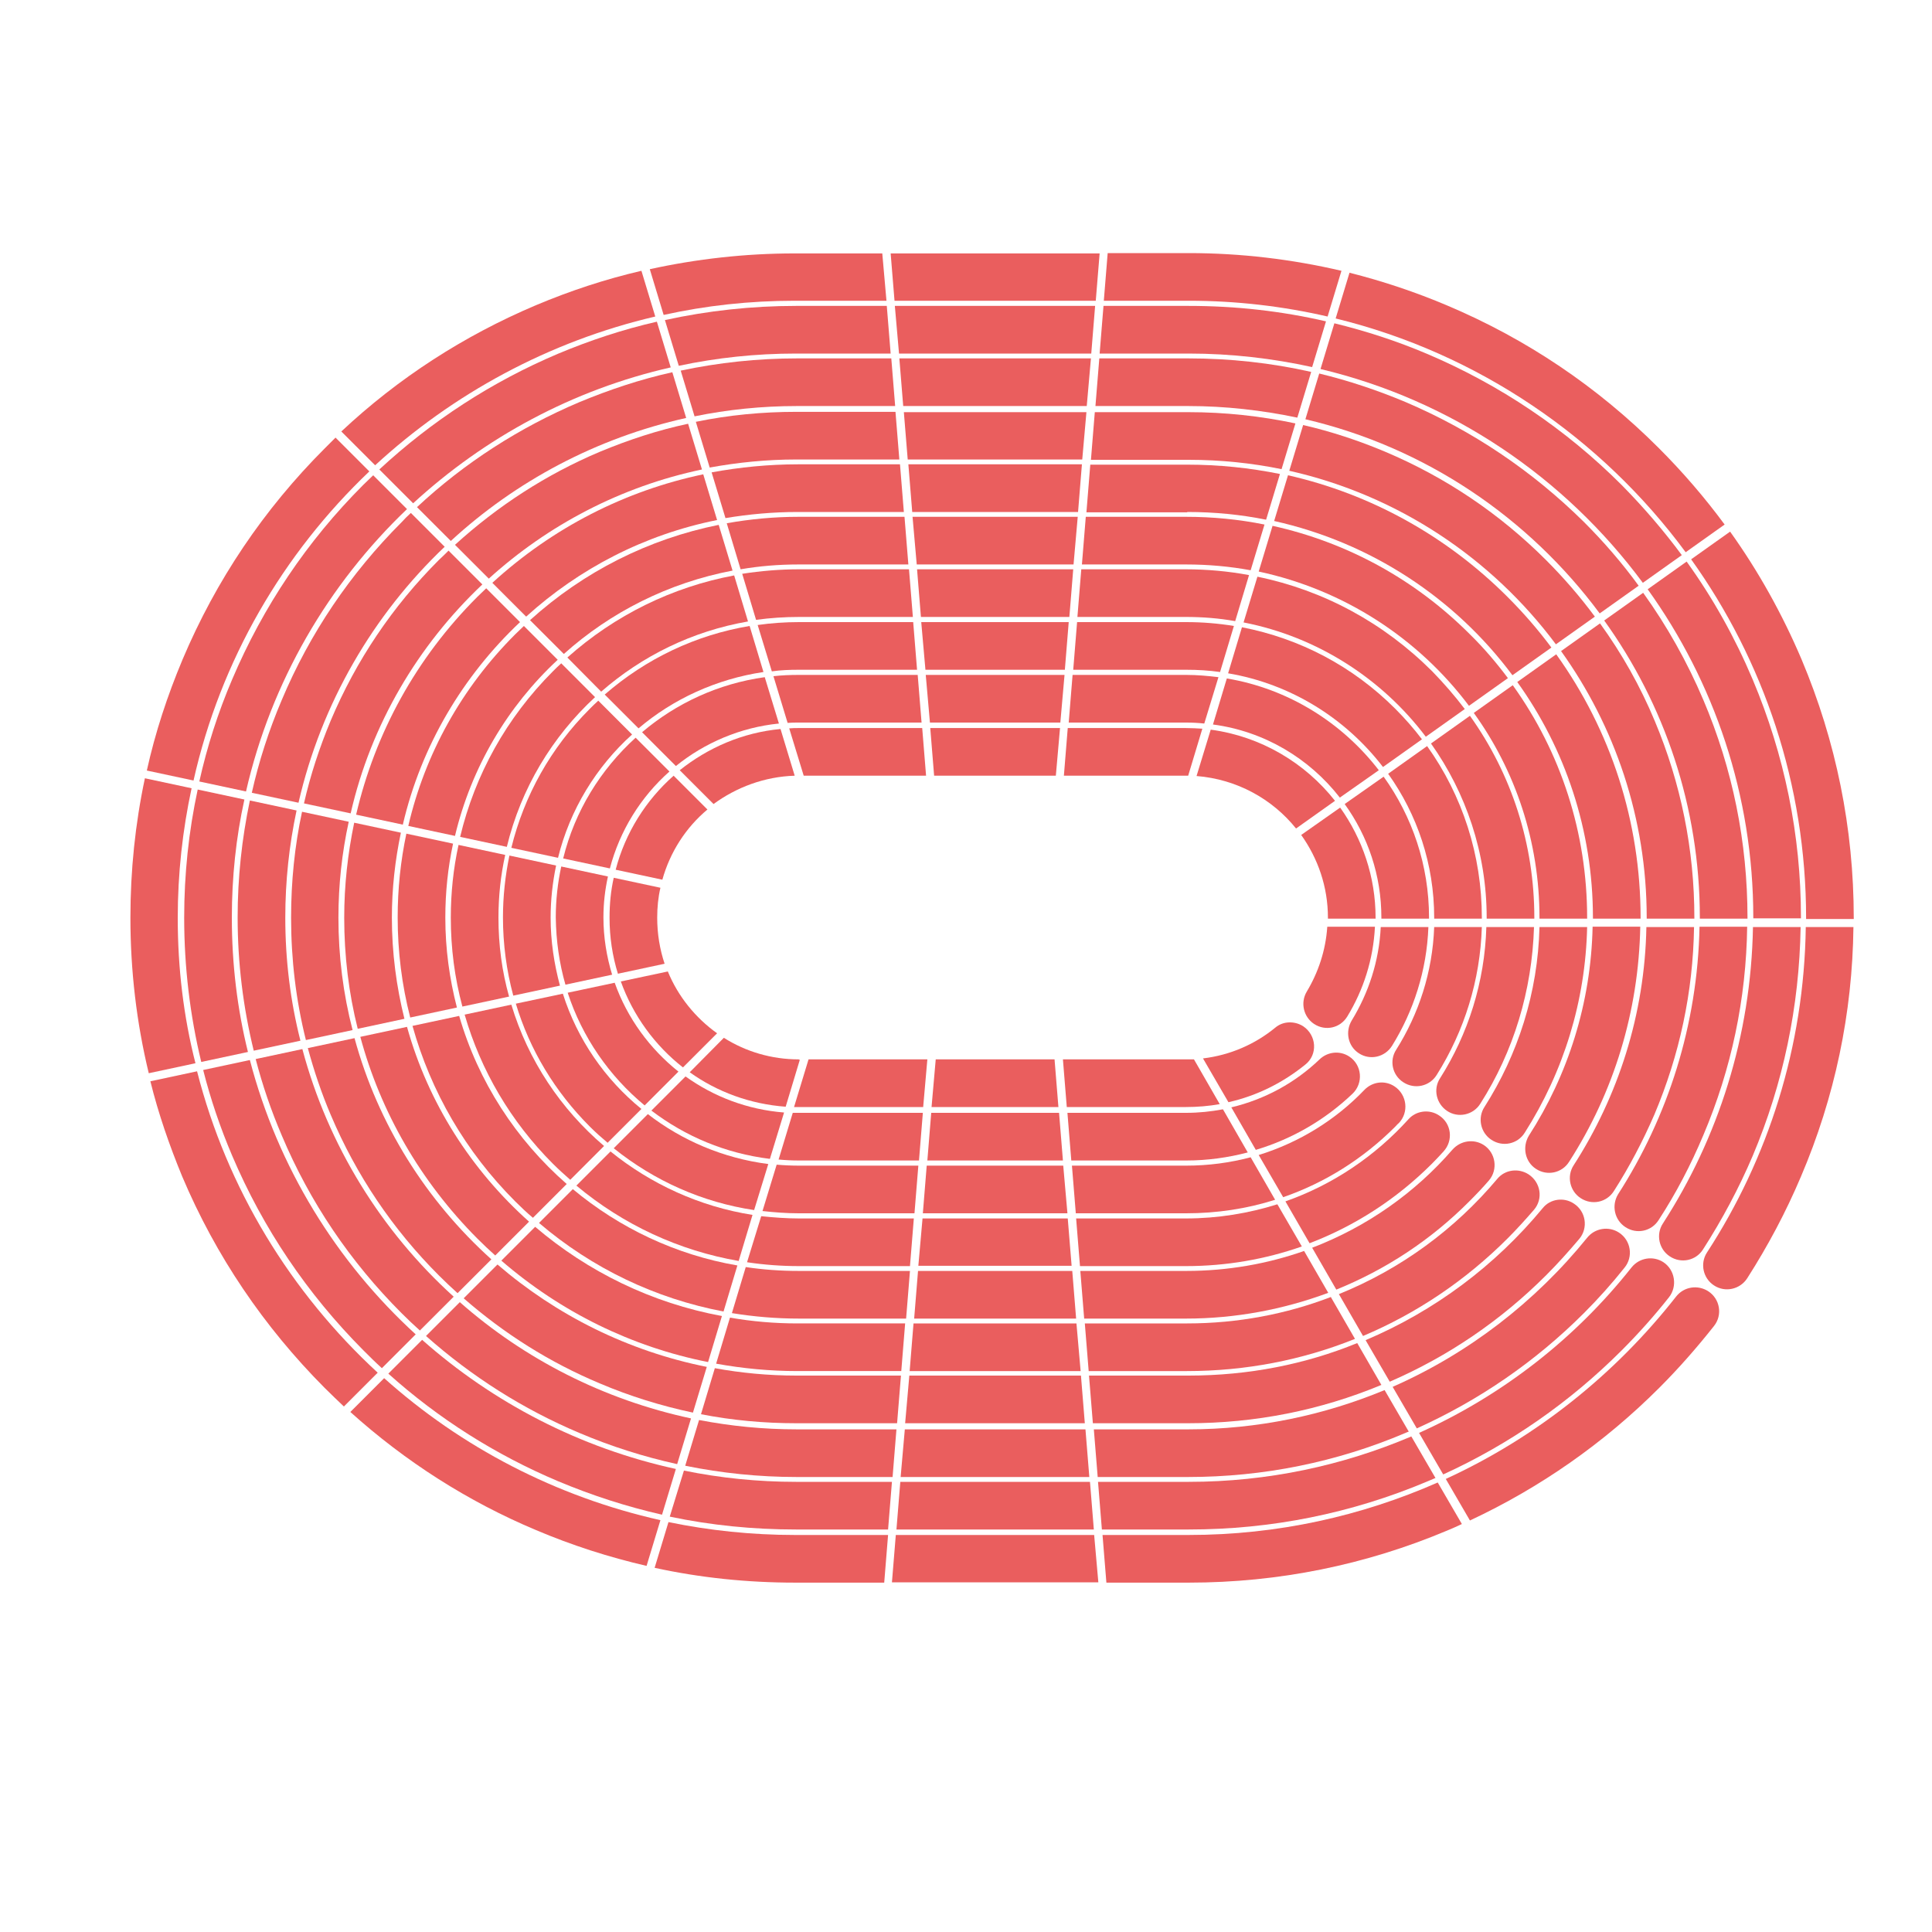 <?xml version="1.0" encoding="UTF-8" standalone="no"?>
<!-- Generator: Adobe Illustrator 25.2.1, SVG Export Plug-In . SVG Version: 6.00 Build 0)  -->

<svg
   xmlns:dc="http://purl.org/dc/elements/1.1/"
   xmlns:cc="http://creativecommons.org/ns#"
   xmlns:rdf="http://www.w3.org/1999/02/22-rdf-syntax-ns#"
   xmlns:svg="http://www.w3.org/2000/svg"
   xmlns="http://www.w3.org/2000/svg"
   xmlns:sodipodi="http://sodipodi.sourceforge.net/DTD/sodipodi-0.dtd"
   xmlns:inkscape="http://www.inkscape.org/namespaces/inkscape"
   version="1.1"
   id="Layer_1"
   x="0px"
   y="0px"
   viewBox="0 0 600 600"
   style="enable-background:new 0 0 600 600;"
   xml:space="preserve"
   sodipodi:docname="stade.svg"
   inkscape:version="0.92.3 (2405546, 2018-03-11)"><defs
   id="defs307" /><sodipodi:namedview
   pagecolor="#ffffff"
   bordercolor="#666666"
   borderopacity="1"
   objecttolerance="10"
   gridtolerance="10"
   guidetolerance="10"
   inkscape:pageopacity="0"
   inkscape:pageshadow="2"
   inkscape:window-width="1920"
   inkscape:window-height="1027"
   id="namedview305"
   showgrid="false"
   inkscape:zoom="1.5733333"
   inkscape:cx="343.46283"
   inkscape:cy="275.89707"
   inkscape:window-x="1912"
   inkscape:window-y="-8"
   inkscape:window-maximized="1"
   inkscape:current-layer="Layer_1" />
<style
   type="text/css"
   id="style2">
	.st0{fill:#EA5E5E;}
</style>
<path
   class="st0"
   d="M408.1,318L408.1,318c3.5,2.3,8.1,1.3,10.3-2.3c5-8.2,8.1-17.7,8.6-27.9h-14.8c-0.5,7.4-2.8,14.2-6.4,20.2  C403.8,311.4,404.8,315.8,408.1,318z"
   id="t1" />
<path
   class="st0"
   d="M287.6,240.9l-1.2-14.8h-38.2c-1,0-2.1,0-3.1,0.1l4.5,14.7H287.6z"
   id="t6" />
<path
   class="st0"
   d="M246.8,240.9l-4.4-14.5c-11.8,1.1-22.5,5.8-31.3,12.8l10.5,10.5C228.7,244.5,237.4,241.2,246.8,240.9z"
   id="t7" />
<path
   class="st0"
   d="M402.5,257.3l12.1-8.6c-9.3-11.8-23-20-38.6-22.1l-4.4,14.4C384.1,242,395.1,248.1,402.5,257.3z"
   id="t3" />
<path
   class="st0"
   d="M251.1,329l-4.5,14.8c0.5,0,1,0,1.5,0h38.6L288,329H251.1z"
   id="t12" />
<polygon
   class="st0"
   points="327.9,240.9 329.2,226.1 288.9,226.1 290.1,240.9 "
   id="t5" />
<path
   class="st0"
   d="M368.3,329h-38.2l1.2,14.8h37c3.6,0,7.1-0.3,10.5-0.9l-8-13.9C370,329,369.1,329,368.3,329z"
   id="t14" />
<path
   class="st0"
   d="M219.7,251.4l-10.5-10.5c-8.6,7.6-15,17.7-18,29.2l14.5,3.1C208.1,264.6,213,257,219.7,251.4z"
   id="t8" />
<path
   class="st0"
   d="M248.1,329c-8.5,0-16.5-2.4-23.3-6.7L214.2,333c8.5,6.1,18.8,9.9,29.8,10.7l4.4-14.6H248.1z"
   id="t11" />
<path
   class="st0"
   d="M204.1,285c0-3.2,0.3-6.3,1-9.3l-14.5-3.1c-0.9,4-1.3,8.1-1.3,12.4c0,6.1,0.9,11.9,2.6,17.4l14.5-3.1  C204.9,294.8,204.1,290,204.1,285z"
   id="t9" />
<path
   class="st0"
   d="M212.1,331.5l10.6-10.6c-6.7-4.8-12.1-11.4-15.3-19.2l-14.6,3.1C196.6,315.4,203.4,324.7,212.1,331.5z"
   id="t10" />
<path
   class="st0"
   d="M368.3,240.9c0.2,0,0.5,0,0.7,0l4.4-14.6c-1.7-0.1-3.4-0.2-5.2-0.2h-36.6l-1.2,14.8H368.3z"
   id="t4" />
<polygon
   class="st0"
   points="290.6,329 289.3,343.8 328.7,343.8 327.5,329 "
   id="t13" />
<path
   class="st0"
   d="M412.4,285c0,0.1,0,0.2,0,0.3h14.8c0-0.1,0-0.2,0-0.3c0-12.7-4.1-24.5-11-34.2l-12.1,8.5  C409.3,266.6,412.4,275.4,412.4,285z"
   id="t2" />
<path
   class="st0"
   d="M373.6,328.7l7.9,13.6c8.9-2,17-6.1,23.9-11.7c3.9-3.1,3.5-9.1-0.7-11.9l0,0c-2.7-1.7-6.2-1.6-8.6,0.4  C389.8,324.3,382,327.7,373.6,328.7z"
   id="t15" />
<path
   class="st0"
   d="M368.4,345.6h-36.9l1.2,14.8h35.7c6.6,0,13-0.9,19.1-2.5l-7.7-13.4C376.1,345.2,372.3,345.6,368.4,345.6z"
   id="t29" />
<path
   class="st0"
   d="M416.1,247.7l12.1-8.5c-11.4-14.8-28.1-25.3-47.2-28.5l-4.3,14.3C392.6,227.1,406.6,235.5,416.1,247.7z"
   id="t18" />
<path
   class="st0"
   d="M382.4,343.9l7.6,13.2c11.4-3.4,21.6-9.4,30-17.4c3.5-3.3,3-9-1-11.6h0c-2.9-1.9-6.7-1.5-9.2,0.9  C402.3,336.2,392.9,341.4,382.4,343.9z"
   id="t30" />
<path
   class="st0"
   d="M368.4,224.4c1.9,0,3.8,0.1,5.6,0.3l4.4-14.4c-3.3-0.4-6.6-0.7-10-0.7h-35.3l-1.2,14.8H368.4z"
   id="t19" />
<path
   class="st0"
   d="M429,285c0,0.1,0,0.2,0,0.3h14.8c0-0.1,0-0.2,0-0.3c0-16.3-5.2-31.4-14.1-43.8l-12.1,8.5  C424.8,259.7,429,271.8,429,285z"
   id="t17" />
<path
   class="st0"
   d="M422,327.1L422,327.1c3.5,2.3,8.1,1.2,10.3-2.3c6.7-10.8,10.8-23.4,11.3-36.9h-14.8c-0.5,10.6-3.8,20.5-9,29  C417.7,320.4,418.6,324.9,422,327.1z"
   id="t16" />
<path
   class="st0"
   d="M248.1,345.6c-0.6,0-1.3,0-1.9,0l-4.4,14.5c2.1,0.2,4.2,0.3,6.3,0.3h37.3l1.2-14.8H248.1z"
   id="t27" />
<path
   class="st0"
   d="M207.9,239.6l-10.5-10.5c-10.9,9.9-18.9,22.8-22.5,37.5l14.5,3.1C192.5,257.9,199,247.5,207.9,239.6z"
   id="t23" />
<path
   class="st0"
   d="M212.9,334.3l-10.6,10.6c10.5,8,23,13.3,36.8,15l4.4-14.4C232.1,344.6,221.7,340.6,212.9,334.3z"
   id="t26" />
<path
   class="st0"
   d="M190.9,305.2l-14.6,3.1c4.5,13.8,12.9,25.9,23.9,35l10.5-10.5C201.8,325.7,194.8,316.2,190.9,305.2z"
   id="t25" />
<path
   class="st0"
   d="M175.6,305.8l14.5-3.1c-1.7-5.6-2.7-11.6-2.7-17.8c0-4.4,0.5-8.6,1.4-12.7l-14.5-3.1  c-1.1,5.1-1.7,10.4-1.7,15.8C172.7,292.2,173.7,299.2,175.6,305.8z"
   id="t24" />
<path
   class="st0"
   d="M248.1,224.4h38.1l-1.2-14.8h-36.9c-2.7,0-5.3,0.1-7.9,0.4l4.4,14.5C245.7,224.4,246.9,224.4,248.1,224.4z"
   id="t21" />
<polygon
   class="st0"
   points="329.3,224.4 330.6,209.6 287.5,209.6 288.8,224.4 "
   id="t20" />
<polygon
   class="st0"
   points="289.2,345.6 288,360.4 330.1,360.4 328.9,345.6 "
   id="t28" />
<path
   class="st0"
   d="M241.9,224.7l-4.4-14.4c-14.4,2-27.5,8.1-38.1,17.1l10.5,10.5C218.8,230.7,229.9,225.9,241.9,224.7z"
   id="t22" />
<path
   class="st0"
   d="M390.9,358.7l7.6,13.1c13-4.5,24.8-11.9,34.8-21.9c0.4-0.4,0.7-0.8,1.1-1.1c3.2-3.3,2.6-8.8-1.3-11.4h0  c-3-2-6.9-1.5-9.4,1.1C414.8,347.8,403.5,354.8,390.9,358.7z"
   id="t45" />
<polygon
   class="st0"
   points="287.8,362 286.6,376.8 331.5,376.8 330.2,362 "
   id="t43"
   inkscape:label="#t43" />
<path
   class="st0"
   d="M435.8,336.1L435.8,336.1c3.5,2.3,8.2,1.3,10.4-2.3c8.6-13.7,13.5-29.4,14-45.9h-14.8c-0.5,14-4.8,27-11.8,38.1  C431.4,329.4,432.4,333.9,435.8,336.1z"
   id="t31" />
<path
   class="st0"
   d="M248.1,362c-2.3,0-4.6-0.1-6.9-0.3l-4.4,14.4c3.7,0.4,7.4,0.7,11.2,0.7H284l1.2-14.8H248.1z"
   id="t42" />
<path
   class="st0"
   d="M368.4,362h-35.5l1.2,14.8h34.3c9.5,0,18.8-1.4,27.6-4.2l-7.6-13.2C382,361.1,375.3,362,368.4,362z"
   id="t44"
   inkscape:label="#t44" />
<path
   class="st0"
   d="M174.8,308.6l-14.6,3.1c4.3,14.3,12.1,27.3,23,38.2c1.8,1.8,3.6,3.4,5.5,5l10.5-10.5  C187.9,335.2,179.3,322.8,174.8,308.6z"
   id="t40" />
<path
   class="st0"
   d="M201.2,346l-10.6,10.6c12.7,10.2,27.6,16.8,43.6,19.2l4.4-14.3C224.6,359.7,211.8,354.2,201.2,346z"
   id="t41" />
<path
   class="st0"
   d="M158.8,263.3l14.5,3.1c3.7-15,11.9-28.3,23-38.3l-10.5-10.5c-0.9,0.8-1.8,1.7-2.7,2.6  C171.1,232.2,162.8,247,158.8,263.3z"
   id="t38" />
<path
   class="st0"
   d="M248.1,208h36.7l-1.2-14.8h-35.5c-4.3,0-8.6,0.3-12.8,0.9l4.4,14.4C242.4,208.1,245.2,208,248.1,208z"
   id="t36" />
<path
   class="st0"
   d="M237.1,208.7l-4.3-14.3c-16.7,2.8-32.1,10.1-45,21.3l10.5,10.5C209,217.1,222.4,210.9,237.1,208.7z"
   id="t37" />
<path
   class="st0"
   d="M445.4,285c0,0.1,0,0.2,0,0.3h14.8c0-0.1,0-0.2,0-0.3c0-19.4-6-37.9-17-53.3l-12.1,8.6  C440.1,252.9,445.4,268.3,445.4,285z"
   id="t32" />
<polygon
   class="st0"
   points="330.7,208 331.9,193.2 286.1,193.2 287.4,208 "
   id="t35" />
<path
   class="st0"
   d="M429.5,238.2l12.1-8.6c-2.5-3.3-5.3-6.5-8.3-9.5c-13.2-13.2-29.6-21.8-47.6-25.3l-4.3,14.3  C400.9,212.4,417.9,223.1,429.5,238.2z"
   id="t33" />
<path
   class="st0"
   d="M368.4,208c3.6,0,7,0.2,10.5,0.7l4.3-14.3c-4.9-0.8-9.8-1.2-14.8-1.2h-33.9l-1.2,14.8H368.4z"
   id="t34" />
<path
   class="st0"
   d="M171,285c0-5.5,0.6-10.9,1.7-16.2l-14.5-3.1c-1.3,6.3-2,12.7-2,19.2c0,8.3,1.1,16.5,3.2,24.3l14.5-3.1  C172.1,299.4,171,292.3,171,285z"
   id="t39" />
<path
   class="st0"
   d="M368.3,191.6c5.2,0,10.3,0.4,15.3,1.3l4.3-14.3c-6.4-1.2-13-1.8-19.7-1.8h-32.4l-1.2,14.8H368.3z"
   id="t49" />
<path
   class="st0"
   d="M461.7,285c0,0.1,0,0.2,0,0.3h14.8c0-0.1,0-0.2,0-0.3c0-22.8-7-44.5-20-62.7l-12.1,8.6  C455.2,246.1,461.7,264.8,461.7,285z"
   id="t47" />
<path
   class="st0"
   d="M399.2,373.1l7.5,13c14.1-5.4,27-13.7,38-24.7c1.2-1.2,2.4-2.5,3.6-3.8c3.1-3.4,2.5-8.7-1.4-11.2h0  c-3-2-7.1-1.5-9.5,1.2C427.1,359,414,367.9,399.2,373.1z"
   id="t60" />
<path
   class="st0"
   d="M449.4,345L449.4,345c3.4,2.3,8.1,1.3,10.3-2.2c10.4-16.3,16.1-35.2,16.7-54.9h-14.8  c-0.5,17.2-5.7,33.3-14.4,47C445,338.3,446.1,342.8,449.4,345z"
   id="t46" />
<path
   class="st0"
   d="M442.8,228.8l12.1-8.6c-3.1-4.1-6.5-8-10.1-11.7c-15.1-15.1-33.8-25.2-54.3-29.4l-4.3,14.2  C409.2,197.8,429.2,210.8,442.8,228.8z"
   id="t48" />
<path
   class="st0"
   d="M186.7,214.8c12.7-11.1,28.3-18.8,45.6-21.8l-4.3-14.3c-19.2,3.6-37,12.3-51.8,25.5L186.7,214.8z"
   id="t52" />
<path
   class="st0"
   d="M248.2,191.6h35.3l-1.2-14.8h-34.1c-6,0-11.9,0.5-17.7,1.4l4.3,14.3C239.2,191.9,243.6,191.6,248.2,191.6z"
   id="t51" />
<polygon
   class="st0"
   points="332.1,191.6 333.3,176.8 284.8,176.8 286,191.6 "
   id="t50" />
<path
   class="st0"
   d="M184.8,216.5L174.3,206c-0.9,0.8-1.8,1.7-2.6,2.5c-14.4,14.4-24.2,32.1-28.8,51.4l14.5,3.1  C161.8,244.8,171.5,228.8,184.8,216.5z"
   id="t53" />
<path
   class="st0"
   d="M154.8,285c0-6.7,0.7-13.2,2.1-19.5l-14.5-3.1c-1.6,7.3-2.4,14.9-2.4,22.6c0,9.5,1.2,18.7,3.6,27.6l14.5-3.1  C155.9,301.7,154.8,293.5,154.8,285z"
   id="t54" />
<path
   class="st0"
   d="M158.8,312l-14.5,3.1c5,17.3,14.3,33.2,27.4,46.3c1.8,1.8,3.6,3.4,5.4,5l10.5-10.5  C174.2,344.5,164,329.3,158.8,312z"
   id="t55" />
<path
   class="st0"
   d="M368.3,378.4h-34.1l1.2,14.8h32.9c12.5,0,24.6-2.1,36-6.1l-7.6-13.1C387.8,376.8,378.2,378.4,368.3,378.4z"
   id="t59" />
<polygon
   class="st0"
   points="286.5,378.4 285.2,393.1 332.8,393.1 331.6,378.4 "
   id="t58" />
<path
   class="st0"
   d="M248.2,378.4c-4,0-7.9-0.3-11.8-0.7l-4.4,14.3c5.3,0.8,10.7,1.2,16.1,1.2h34.5l1.2-14.8H248.2z"
   id="t57" />
<path
   class="st0"
   d="M189.6,357.6L179,368.2c14.6,12.2,31.9,20.2,50.4,23.4l4.3-14.3C217.2,374.7,202.1,367.7,189.6,357.6z"
   id="t56" />
<path
   class="st0"
   d="M463.2,354L463.2,354c3.5,2.3,8.1,1.3,10.3-2.2c12.1-19,18.9-40.9,19.4-63.9h-14.8  c-0.5,20.5-6.7,39.6-17.1,55.9C458.8,347.2,459.8,351.8,463.2,354z"
   id="t61" />
<path
   class="st0"
   d="M368.4,394.7h-32.9l1.2,14.8h31.6c15.3,0,30.2-2.8,44.2-8l-7.5-13C393.6,392.5,381.3,394.7,368.4,394.7z"
   id="t74" />
<polygon
   class="st0"
   points="285.1,394.7 283.9,409.5 334.2,409.5 333,394.7 "
   id="t73" />
<polygon
   class="st0"
   points="333.4,175.3 334.7,160.5 283.4,160.5 284.7,175.3 "
   id="t65" />
<path
   class="st0"
   d="M368.4,175.3c6.8,0,13.5,0.6,20,1.8l4.3-14.2c-7.9-1.6-16.1-2.4-24.3-2.4h-31.2l-1.2,14.8H368.4z"
   id="t64" />
<path
   class="st0"
   d="M456.2,219.2l12.1-8.6c-3.6-4.8-7.5-9.4-11.9-13.7c-17.1-17.1-38.2-28.5-61.2-33.6l-4.3,14.2  C417.5,183.2,440.5,198.3,456.2,219.2z"
   id="t63"
   inkscape:label="#t63" />
<path
   class="st0"
   d="M478.1,285c0,0.1,0,0.2,0,0.3h14.8c0-0.1,0-0.2,0-0.3c0-26.3-8.1-51.3-23.1-72.2l-12.1,8.6  C470.6,239.3,478.1,261.3,478.1,285z"
   id="t62"
   inkscape:label="#t62" />
<path
   class="st0"
   d="M248,394.7c-5.6,0-11.1-0.4-16.4-1.2l-4.3,14.3c6.8,1.1,13.7,1.7,20.8,1.7h33.3l1.2-14.8H248z"
   id="t72" />
<path
   class="st0"
   d="M225.7,162.5l4.3,14.3c5.8-1,11.8-1.5,18-1.5h34.1l-1.2-14.8H248C240.4,160.5,233,161.2,225.7,162.5z"
   id="t66" />
<path
   class="st0"
   d="M173.2,204.9l-10.5-10.5c-0.9,0.9-1.8,1.7-2.7,2.6c-16.6,16.6-28,37.1-33.2,59.5l14.5,3.1  C146.4,238.2,157.7,219.3,173.2,204.9z"
   id="t68" />
<path
   class="st0"
   d="M227.5,177.2l-4.3-14.2c-21.8,4.4-41.9,14.5-58.6,29.6l10.5,10.5C189.6,190.1,207.6,181,227.5,177.2z"
   id="t67" />
<path
   class="st0"
   d="M138.3,285c0-7.9,0.8-15.5,2.4-23l-14.5-3.1c-1.8,8.5-2.7,17.2-2.7,26c0,10.6,1.3,21,3.9,31.1l14.5-3.1  C139.6,304,138.3,294.7,138.3,285z"
   id="t69" />
<path
   class="st0"
   d="M177.9,369.3l-10.5,10.5c16.5,14.1,36.2,23.5,57.3,27.5L229,393C209.8,389.7,192.3,381.3,177.9,369.3z"
   id="t71" />
<path
   class="st0"
   d="M142.6,315.5l-14.5,3.1c5.7,20.4,16.5,39.1,31.9,54.5c1.8,1.8,3.6,3.5,5.5,5.1l10.5-10.5  C160.3,354,148.5,335.9,142.6,315.5z"
   id="t70" />
<path
   class="st0"
   d="M407.5,387.5l7.5,13c15.3-6.2,29.4-15.4,41.4-27.5c2.1-2.1,4.1-4.2,6-6.4c2.9-3.4,2.1-8.6-1.6-11v0  c-3.1-2-7.2-1.4-9.7,1.4C439.5,370.4,424.5,381,407.5,387.5z"
   id="t75" />
<path
   class="st0"
   d="M415.8,401.9l7.5,13c16.6-7,31.8-17.2,44.9-30.3c2.9-2.9,5.6-5.9,8.2-8.9c2.9-3.4,2.1-8.5-1.7-11l0,0  c-3.1-2-7.3-1.5-9.7,1.4C451.9,381.7,435.1,394.1,415.8,401.9z"
   id="t90" />
<path
   class="st0"
   d="M368.7,411h-31.8l1.2,14.8h30.5c18.2,0,35.8-3.4,52.2-10l-7.5-13C399.5,408.1,384.4,411,368.7,411z"
   id="t89" />
<path
   class="st0"
   d="M477,363L477,363c3.5,2.3,8.1,1.3,10.3-2.2c13.9-21.6,21.6-46.7,22.1-73h-14.8c-0.5,23.8-7.7,46.1-19.8,64.9  C472.7,356.2,473.6,360.8,477,363z"
   id="t76" />
<polygon
   class="st0"
   points="283.3,159 334.8,159 336,144.2 282.1,144.2 "
   id="t80" />
<path
   class="st0"
   d="M494.7,285c0,0.1,0,0.2,0,0.3h14.8c0-0.1,0-0.2,0-0.3c0-29.8-9.2-58.1-26.2-81.8l-12.1,8.6  C486,232.4,494.7,257.7,494.7,285z"
   id="t77" />
<path
   class="st0"
   d="M368.7,159c8.4,0,16.6,0.8,24.5,2.4l4.3-14.2c-9.4-1.9-19-2.9-28.8-2.9h-30.1l-1.2,14.8H368.7z"
   id="t79" />
<path
   class="st0"
   d="M469.7,209.7l12.1-8.6c-4.1-5.5-8.6-10.7-13.6-15.7c-19-19-42.6-32-68.2-37.8l-4.3,14.2  C425.8,168.5,451.9,185.8,469.7,209.7z"
   id="t78" />
<polygon
   class="st0"
   points="283.7,411 282.5,425.8 335.6,425.8 334.3,411 "
   id="t88" />
<path
   class="st0"
   d="M247.7,411c-7.1,0-14.1-0.6-21-1.8l-4.3,14.3c8.3,1.5,16.7,2.3,25.3,2.3h32.2l1.2-14.8H247.7z"
   id="t87" />
<path
   class="st0"
   d="M121.7,285c0-9,1-17.9,2.8-26.4l-14.5-3.1c-2,9.6-3.1,19.4-3.1,29.5c0,11.8,1.4,23.4,4.2,34.5l14.5-3.1  C123.1,306.4,121.7,295.8,121.7,285z"
   id="t84" />
<path
   class="st0"
   d="M222.7,161.5l-4.3-14.2c-24.3,5.1-46.8,16.6-65.5,33.7l10.5,10.5C179.8,176.6,200.2,166,222.7,161.5z"
   id="t82" />
<path
   class="st0"
   d="M161.5,193.2L151,182.7c-0.9,0.9-1.9,1.8-2.8,2.7c-18.9,18.9-31.7,42.2-37.6,67.6l14.5,3.1  C130.8,231.6,143.8,209.9,161.5,193.2z"
   id="t83" />
<path
   class="st0"
   d="M126.4,318.9l-14.5,3.1c6.3,23.4,18.7,44.9,36.3,62.6c1.8,1.8,3.7,3.6,5.6,5.3l10.5-10.5  C146.4,363.4,133,342.6,126.4,318.9z"
   id="t85" />
<path
   class="st0"
   d="M166.2,381l-10.5,10.5c18.5,16,40.5,26.8,64.2,31.5l4.3-14.3C202.4,404.7,182.5,394.9,166.2,381z"
   id="t86" />
<path
   class="st0"
   d="M247.7,159h33l-1.2-14.8h-31.7c-9.1,0-18.1,0.9-26.8,2.5l4.3,14.2C232.5,159.7,240.1,159,247.7,159z"
   id="t81" />
<path
   class="st0"
   d="M490.9,372.1L490.9,372.1c3.5,2.3,8.1,1.3,10.3-2.2c4.8-7.5,9-15.5,12.6-23.8c7.8-18.5,12-38,12.3-58.2h-14.8  c-0.5,27.2-8.8,52.6-22.6,74C486.5,365.3,487.5,369.9,490.9,372.1z"
   id="t91" />
<path
   class="st0"
   d="M424.1,416.2l7.5,12.9c18.2-7.9,34.5-19,48.6-33.1c3.6-3.6,7-7.4,10.3-11.3c2.8-3.4,2-8.5-1.7-10.9h0  c-3.1-2.1-7.4-1.5-9.7,1.4C464.4,393,445.6,407.1,424.1,416.2z"
   id="t105" />
<path
   class="st0"
   d="M369.1,427.2h-30.9l1.2,14.8h29.6c20.8,0,41-4,60-11.9l-7.5-13C405.4,423.7,387.7,427.2,369.1,427.2z"
   id="t104" />
<polygon
   class="st0"
   points="282.4,427.2 281.1,442 336.9,442 335.7,427.2 "
   id="t103" />
<path
   class="st0"
   d="M218,145.8l-4.3-14.2c-9.4,2-18.5,5-27.4,8.7c-16.6,7-31.7,16.8-45,28.9l10.5,10.5  C170.1,163.1,192.8,151.1,218,145.8z"
   id="t97" />
<path
   class="st0"
   d="M247.3,427.2c-8.6,0-17.1-0.8-25.3-2.3l-4.3,14.3c9.7,1.9,19.6,2.8,29.6,2.8h31.3l1.2-14.8H247.3z"
   id="t102" />
<path
   class="st0"
   d="M511.4,285c0,0.1,0,0.2,0,0.3h14.8c0-0.1,0-0.2,0-0.3c0-21.2-4.2-41.8-12.3-61.1c-4.5-10.8-10.2-20.9-17-30.3  l-12.1,8.6C501.5,225.5,511.4,254.1,511.4,285z"
   id="t92" />
<path
   class="st0"
   d="M483.2,200.1l12.1-8.6c-4.6-6.2-9.6-12-15.2-17.6c-14.4-14.4-31.2-25.7-49.9-33.6c-8.3-3.5-16.8-6.3-25.5-8.3  l-4.3,14.2C434.1,153.8,463.2,173.3,483.2,200.1z"
   id="t93" />
<path
   class="st0"
   d="M340,128l-1.2,14.8h30.4c9.9,0,19.5,1,28.8,2.9l4.3-14.2c-10.8-2.3-21.9-3.5-33.2-3.5H340z"
   id="t94" />
<path
   class="st0"
   d="M105.1,285c0-10.2,1.1-20.2,3.2-29.8l-14.5-3.1c-2.3,10.7-3.4,21.7-3.4,32.9c0,12.9,1.5,25.6,4.6,38l14.5-3.1  C106.6,308.7,105.1,297,105.1,285z"
   id="t99" />
<polygon
   class="st0"
   points="336.1,142.7 337.4,128 280.7,128 281.9,142.7 "
   id="t95" />
<path
   class="st0"
   d="M110.1,322.4l-14.5,3.1c1.9,7,4.2,13.9,7.1,20.7c7.9,18.7,19.2,35.5,33.6,49.9c1.9,1.9,3.8,3.7,5.8,5.5  l10.5-10.5C132.4,372.9,117.4,349.2,110.1,322.4z"
   id="t100" />
<path
   class="st0"
   d="M149.8,181.5L139.3,171c-1,1-2,2-3,2.9c-14.4,14.4-25.7,31.2-33.6,49.9c-3.5,8.4-6.3,16.9-8.3,25.7l14.5,3.1  C115.2,225,129.8,200.4,149.8,181.5z"
   id="t98" />
<path
   class="st0"
   d="M154.5,392.7L144,403.2c12.6,11,26.7,19.9,42.2,26.4c9.4,4,19.1,7,29,9.1l4.3-14.2  C195,419.6,172.7,408.4,154.5,392.7z"
   id="t101" />
<path
   class="st0"
   d="M247.3,142.7h32l-1.2-14.8h-30.8c-10.6,0-21,1-31.2,3.1l4.3,14.2C229.2,143.6,238.1,142.7,247.3,142.7z"
   id="t96" />
<path
   class="st0"
   d="M247.5,443.9c-10.4,0-20.5-1-30.4-2.9l-4.3,14.2c11.3,2.3,22.9,3.5,34.7,3.5h29.7l1.2-14.8H247.5z"
   id="t117" />
<path
   class="st0"
   d="M504.8,381.1L504.8,381.1c3.5,2.3,8.1,1.3,10.3-2.2c5.4-8.3,10-17.1,13.9-26.4c8.7-20.5,13.3-42.3,13.6-64.7  h-14.8c-0.6,30.5-9.8,59-25.3,83.1C500.4,374.4,501.4,378.9,504.8,381.1z"
   id="t106"
   inkscape:label="#t106" />
<path
   class="st0"
   d="M436.6,124.9c-8.8-3.7-17.8-6.7-26.9-8.9l-4.3,14.2c37.2,8.7,69.3,30.5,91.4,60.3l12.1-8.6  c-5.1-7-10.8-13.6-17-19.8C475.8,146.2,457.2,133.7,436.6,124.9z"
   id="t108" />
<path
   class="st0"
   d="M369,126.1c11.6,0,22.9,1.3,33.9,3.6l4.3-14.2c-12.4-2.8-25.2-4.2-38.2-4.2h-27.6l-1.2,14.8H369z"
   id="t109" />
<polygon
   class="st0"
   points="281,443.9 279.7,458.7 338.3,458.7 337.1,443.9 "
   id="t118" />
<path
   class="st0"
   d="M369,443.9h-29.3l1.2,14.8h28c23.4,0,46.2-4.6,67.6-13.7c0.3-0.1,0.6-0.3,1-0.4l-7.5-12.9  C411.2,439.5,390.6,443.9,369,443.9z"
   id="t119" />
<path
   class="st0"
   d="M527.9,285c0,0.1,0,0.2,0,0.3h14.8c0-0.1,0-0.2,0-0.3c0-23.4-4.6-46.2-13.7-67.6c-5-11.8-11.3-23-18.7-33.3  l-12.1,8.6C516.9,218.7,527.9,250.6,527.9,285z"
   id="t107" />
<path
   class="st0"
   d="M432.5,430.7l7.5,12.9c19.3-8.7,36.8-20.7,51.9-35.8c4.5-4.5,8.7-9.2,12.6-14.1c2.8-3.4,2-8.5-1.7-10.9l0,0  c-3.2-2.1-7.5-1.4-9.9,1.6C476.8,404.3,456.1,420.3,432.5,430.7z"
   id="t120" />
<path
   class="st0"
   d="M138.1,169.8l-10.5-10.5c-1,0.9-2,1.9-2.9,2.9c-15.9,15.9-28.5,34.5-37.2,55.2c-4,9.4-7.1,19-9.3,28.8l14.5,3.1  C99.8,218.4,115.9,190.9,138.1,169.8z"
   id="t113" />
<path
   class="st0"
   d="M213.1,129.8l-4.3-14.2c-9.9,2.2-19.5,5.4-28.9,9.3c-18.6,7.9-35.6,18.8-50.4,32.6L140,168  C160.2,149.4,185.3,136,213.1,129.8z"
   id="t112" />
<path
   class="st0"
   d="M88.6,285c0-11.4,1.2-22.5,3.5-33.3l-14.5-3.1c-2.5,11.9-3.8,24-3.8,36.3c0,14.1,1.7,27.9,5,41.4l14.5-3.1  C90.2,311,88.6,298.2,88.6,285z"
   id="t114" />
<path
   class="st0"
   d="M247.5,126.1H278l-1.2-14.8h-29.2c-12.3,0-24.4,1.3-36.2,3.8l4.3,14.2C225.9,127.2,236.6,126.1,247.5,126.1z"
   id="t111" />
<path
   class="st0"
   d="M93.9,325.8l-14.5,3.1c2.1,8.1,4.8,16,8.1,23.7c8.7,20.7,21.3,39.3,37.2,55.2c1.9,1.9,3.8,3.7,5.7,5.4  l10.5-10.5C118.5,382.4,101.9,355.8,93.9,325.8z"
   id="t115" />
<path
   class="st0"
   d="M142.8,404.4l-10.5,10.5c14.2,12.6,30.1,22.7,47.6,30.1c9.9,4.2,20,7.4,30.4,9.7l4.3-14.2  C187.5,434.7,162.9,422.1,142.8,404.4z"
   id="t116" />
<polygon
   class="st0"
   points="337.5,126.1 338.8,111.3 279.3,111.3 280.5,126.1 "
   id="t110" />
<path
   class="st0"
   d="M247.2,109.8h29.4L275.4,95h-28.2c-13.8,0-27.4,1.5-40.7,4.4l4.3,14.2C222.6,111.1,234.7,109.8,247.2,109.8z"
   id="t126" />
<path
   class="st0"
   d="M208.3,114.1L204,99.9c-10.5,2.4-20.8,5.8-30.8,10c-20.5,8.7-39.1,20.8-55.4,35.9l10.5,10.5  C150.5,135.9,177.9,121,208.3,114.1z"
   id="t127" />
<polygon
   class="st0"
   points="279.6,460.2 278.4,475 339.7,475 338.5,460.2 "
   id="t133" />
<polygon
   class="st0"
   points="338.9,109.8 340.1,95 277.9,95 279.2,109.8 "
   id="t125" />
<path
   class="st0"
   d="M126.4,158.1l-10.5-10.5c-1,1-2.1,2-3.1,3c-17.4,17.4-31.1,37.8-40.7,60.4c-4.4,10.3-7.8,20.9-10.2,31.7  l14.5,3.1C84.2,211.7,102,181.4,126.4,158.1z"
   id="t128" />
<path
   class="st0"
   d="M72,285c0-12.6,1.3-24.9,3.9-36.7l-14.5-3.1c-2.8,13-4.2,26.3-4.2,39.8c0,15.3,1.8,30.3,5.3,44.8l14.5-3.1  C73.7,313.4,72,299.4,72,285z"
   id="t129" />
<path
   class="st0"
   d="M510.2,181l12.1-8.6c-5.7-7.7-11.9-14.9-18.7-21.8c-17.4-17.4-37.8-31.1-60.4-40.7c-9.4-4-19-7.1-28.8-9.5  l-4.3,14.2C450.8,124.3,486,148.3,510.2,181z"
   id="t123" />
<path
   class="st0"
   d="M369.2,460.2H341l1.2,14.8h27c25.6,0,50.5-5,74-14.9c0.9-0.4,1.7-0.7,2.6-1.1l-7.5-12.9  C417.1,455.1,393.8,460.2,369.2,460.2z"
   id="t134" />
<path
   class="st0"
   d="M518.6,390.2L518.6,390.2c3.5,2.3,8.1,1.3,10.3-2.2c5.9-9.2,11.1-18.9,15.4-29c9.5-22.5,14.5-46.4,14.9-71.1  h-14.8c-0.6,33.9-10.8,65.5-28,92.1C514.2,383.4,515.2,388,518.6,390.2z"
   id="t121" />
<path
   class="st0"
   d="M440.7,445l7.5,12.9c20.6-9.4,39.3-22.4,55.4-38.5c5.2-5.2,10.2-10.8,14.7-16.5c2.7-3.4,1.9-8.5-1.7-10.9l0,0  c-3.2-2.1-7.5-1.4-9.9,1.6C489.3,415.6,466.7,433.3,440.7,445z"
   id="t135" />
<path
   class="st0"
   d="M131.1,416.1l-10.5,10.5c15.6,14,33.3,25.2,52.7,33.4c10.5,4.4,21.3,7.9,32.3,10.4l4.3-14.2  C180.1,449.7,153.1,435.6,131.1,416.1z"
   id="t131" />
<path
   class="st0"
   d="M77.6,329.2l-14.5,3.1c2.3,9.1,5.3,17.9,9,26.6c9.6,22.6,23.3,42.9,40.7,60.4c1.9,1.9,3.8,3.8,5.8,5.6  l10.5-10.5C104.5,391.9,86.3,362.5,77.6,329.2z"
   id="t130" />
<path
   class="st0"
   d="M369.2,109.8c13.2,0,26,1.5,38.3,4.2l4.3-14.2C398,96.6,383.7,95,369.2,95h-26.5l-1.2,14.8H369.2z"
   id="t124" />
<path
   class="st0"
   d="M247.2,460.2c-11.9,0-23.6-1.2-34.8-3.5L208,471c12.8,2.7,25.9,4,39.2,4h28.6l1.2-14.8H247.2z"
   id="t132" />
<path
   class="st0"
   d="M544.3,211c-5.5-13-12.3-25.2-20.5-36.6l-12.1,8.6c20.6,28.7,32.8,63.9,32.8,101.9c0,0.1,0,0.2,0,0.3h14.8  c0-0.1,0-0.2,0-0.3C559.3,259.3,554.2,234.5,544.3,211z"
   id="t122" />
<path
   class="st0"
   d="M55.2,285.1c0-13.8,1.5-27.3,4.3-40.3l-14.5-3.1c-3,14.1-4.5,28.6-4.5,43.3c0,16.4,1.9,32.6,5.7,48.3l14.5-3.1  C57,315.7,55.2,300.6,55.2,285.1z"
   id="t144"
   inkscape:label="#t144" />
<path
   class="st0"
   d="M523.5,171.5l12.1-8.6c-6.2-8.4-13-16.3-20.5-23.8c-19-19-41-33.8-65.6-44.2c-9.9-4.2-20.1-7.6-30.4-10.2  l-4.3,14.2C459,109.7,497.3,136,523.5,171.5z"
   id="t138" />
<path
   class="st0"
   d="M119.3,428l-10.5,10.5c17.1,15.4,36.5,27.8,57.7,36.7c11.1,4.7,22.6,8.4,34.3,11.1l4.3-14.2  C172.6,464.8,143.2,449.4,119.3,428z"
   id="t146" />
<path
   class="st0"
   d="M560.9,285.1c0,0.1,0,0.2,0,0.3h14.8c0-0.1,0-0.2,0-0.3c0-27.9-5.5-54.9-16.2-80.3c-6-14.1-13.4-27.4-22.2-39.7  l-12.1,8.6C547.6,205,560.9,243.5,560.9,285.1z"
   id="t137" />
<path
   class="st0"
   d="M61.2,332.7l-14.5,3.1c2.5,10.1,5.9,19.9,9.9,29.6C67,390,81.9,412,100.8,431c2,2,4,3.9,6,5.8l10.5-10.5  C90.4,401.5,70.5,369.2,61.2,332.7z"
   id="t145" />
<path
   class="st0"
   d="M575.6,287.9h-14.8c-0.5,37.2-11.7,71.9-30.7,101.1c-2.2,3.4-1.2,8,2.2,10.2l0,0c3.5,2.3,8.1,1.2,10.3-2.2  c6.4-10,12-20.5,16.7-31.6C569.8,340.8,575.3,314.7,575.6,287.9z"
   id="t136" />
<path
   class="st0"
   d="M369.2,476.7h-26.8l1.2,14.8h25.6c27.9,0,54.9-5.5,80.3-16.2c1.5-0.6,3-1.3,4.5-2l-7.5-12.9  C422.9,470.8,396.8,476.7,369.2,476.7z"
   id="t149" />
<polygon
   class="st0"
   points="340.3,93.4 341.5,78.7 276.6,78.7 277.8,93.4 "
   id="t140" />
<path
   class="st0"
   d="M114.7,146.4l-10.5-10.5c-1.1,1.1-2.2,2.2-3.3,3.3c-19,19-33.8,41-44.2,65.6c-4.7,11.2-8.5,22.7-11.1,34.5  l14.5,3.1C68.5,205,87.9,171.9,114.7,146.4z"
   id="t143" />
<path
   class="st0"
   d="M246.8,93.4h28.5L274,78.7h-27.2c-15.3,0-30.4,1.7-45,4.9l4.3,14.2C219.2,94.9,232.8,93.4,246.8,93.4z"
   id="t141" />
<path
   class="st0"
   d="M246.8,476.7c-13.4,0-26.6-1.4-39.2-4l-4.3,14.2c14.2,3.1,28.8,4.6,43.6,4.6h27.7l1.2-14.8H246.8z"
   id="t147" />
<path
   class="st0"
   d="M369.2,93.4c14.8,0,29.2,1.7,43.1,4.9l4.3-14.2c-15.4-3.6-31.3-5.5-47.4-5.5h-25.2l-1.2,14.8H369.2z"
   id="t139" />
<path
   class="st0"
   d="M203.5,98.3l-4.3-14.2c-11.2,2.6-22.1,6.2-32.8,10.7c-22.4,9.5-42.7,22.6-60.4,39.2l10.5,10.5  C140.6,122.3,170.5,106,203.5,98.3z"
   id="t142" />
<polygon
   class="st0"
   points="278.2,476.7 277,491.4 341.1,491.4 339.8,476.7 "
   id="t148" />
<path
   class="st0"
   d="M449,459.3l7.5,12.9c21.8-10.2,41.6-24,58.8-41.2c6.1-6.1,11.7-12.5,17-19.2c2.7-3.4,1.9-8.4-1.8-10.8l0,0  c-3.3-2.1-7.6-1.4-10,1.7C501.6,426.8,477.1,446.4,449,459.3z"
   id="t150" />
</svg>